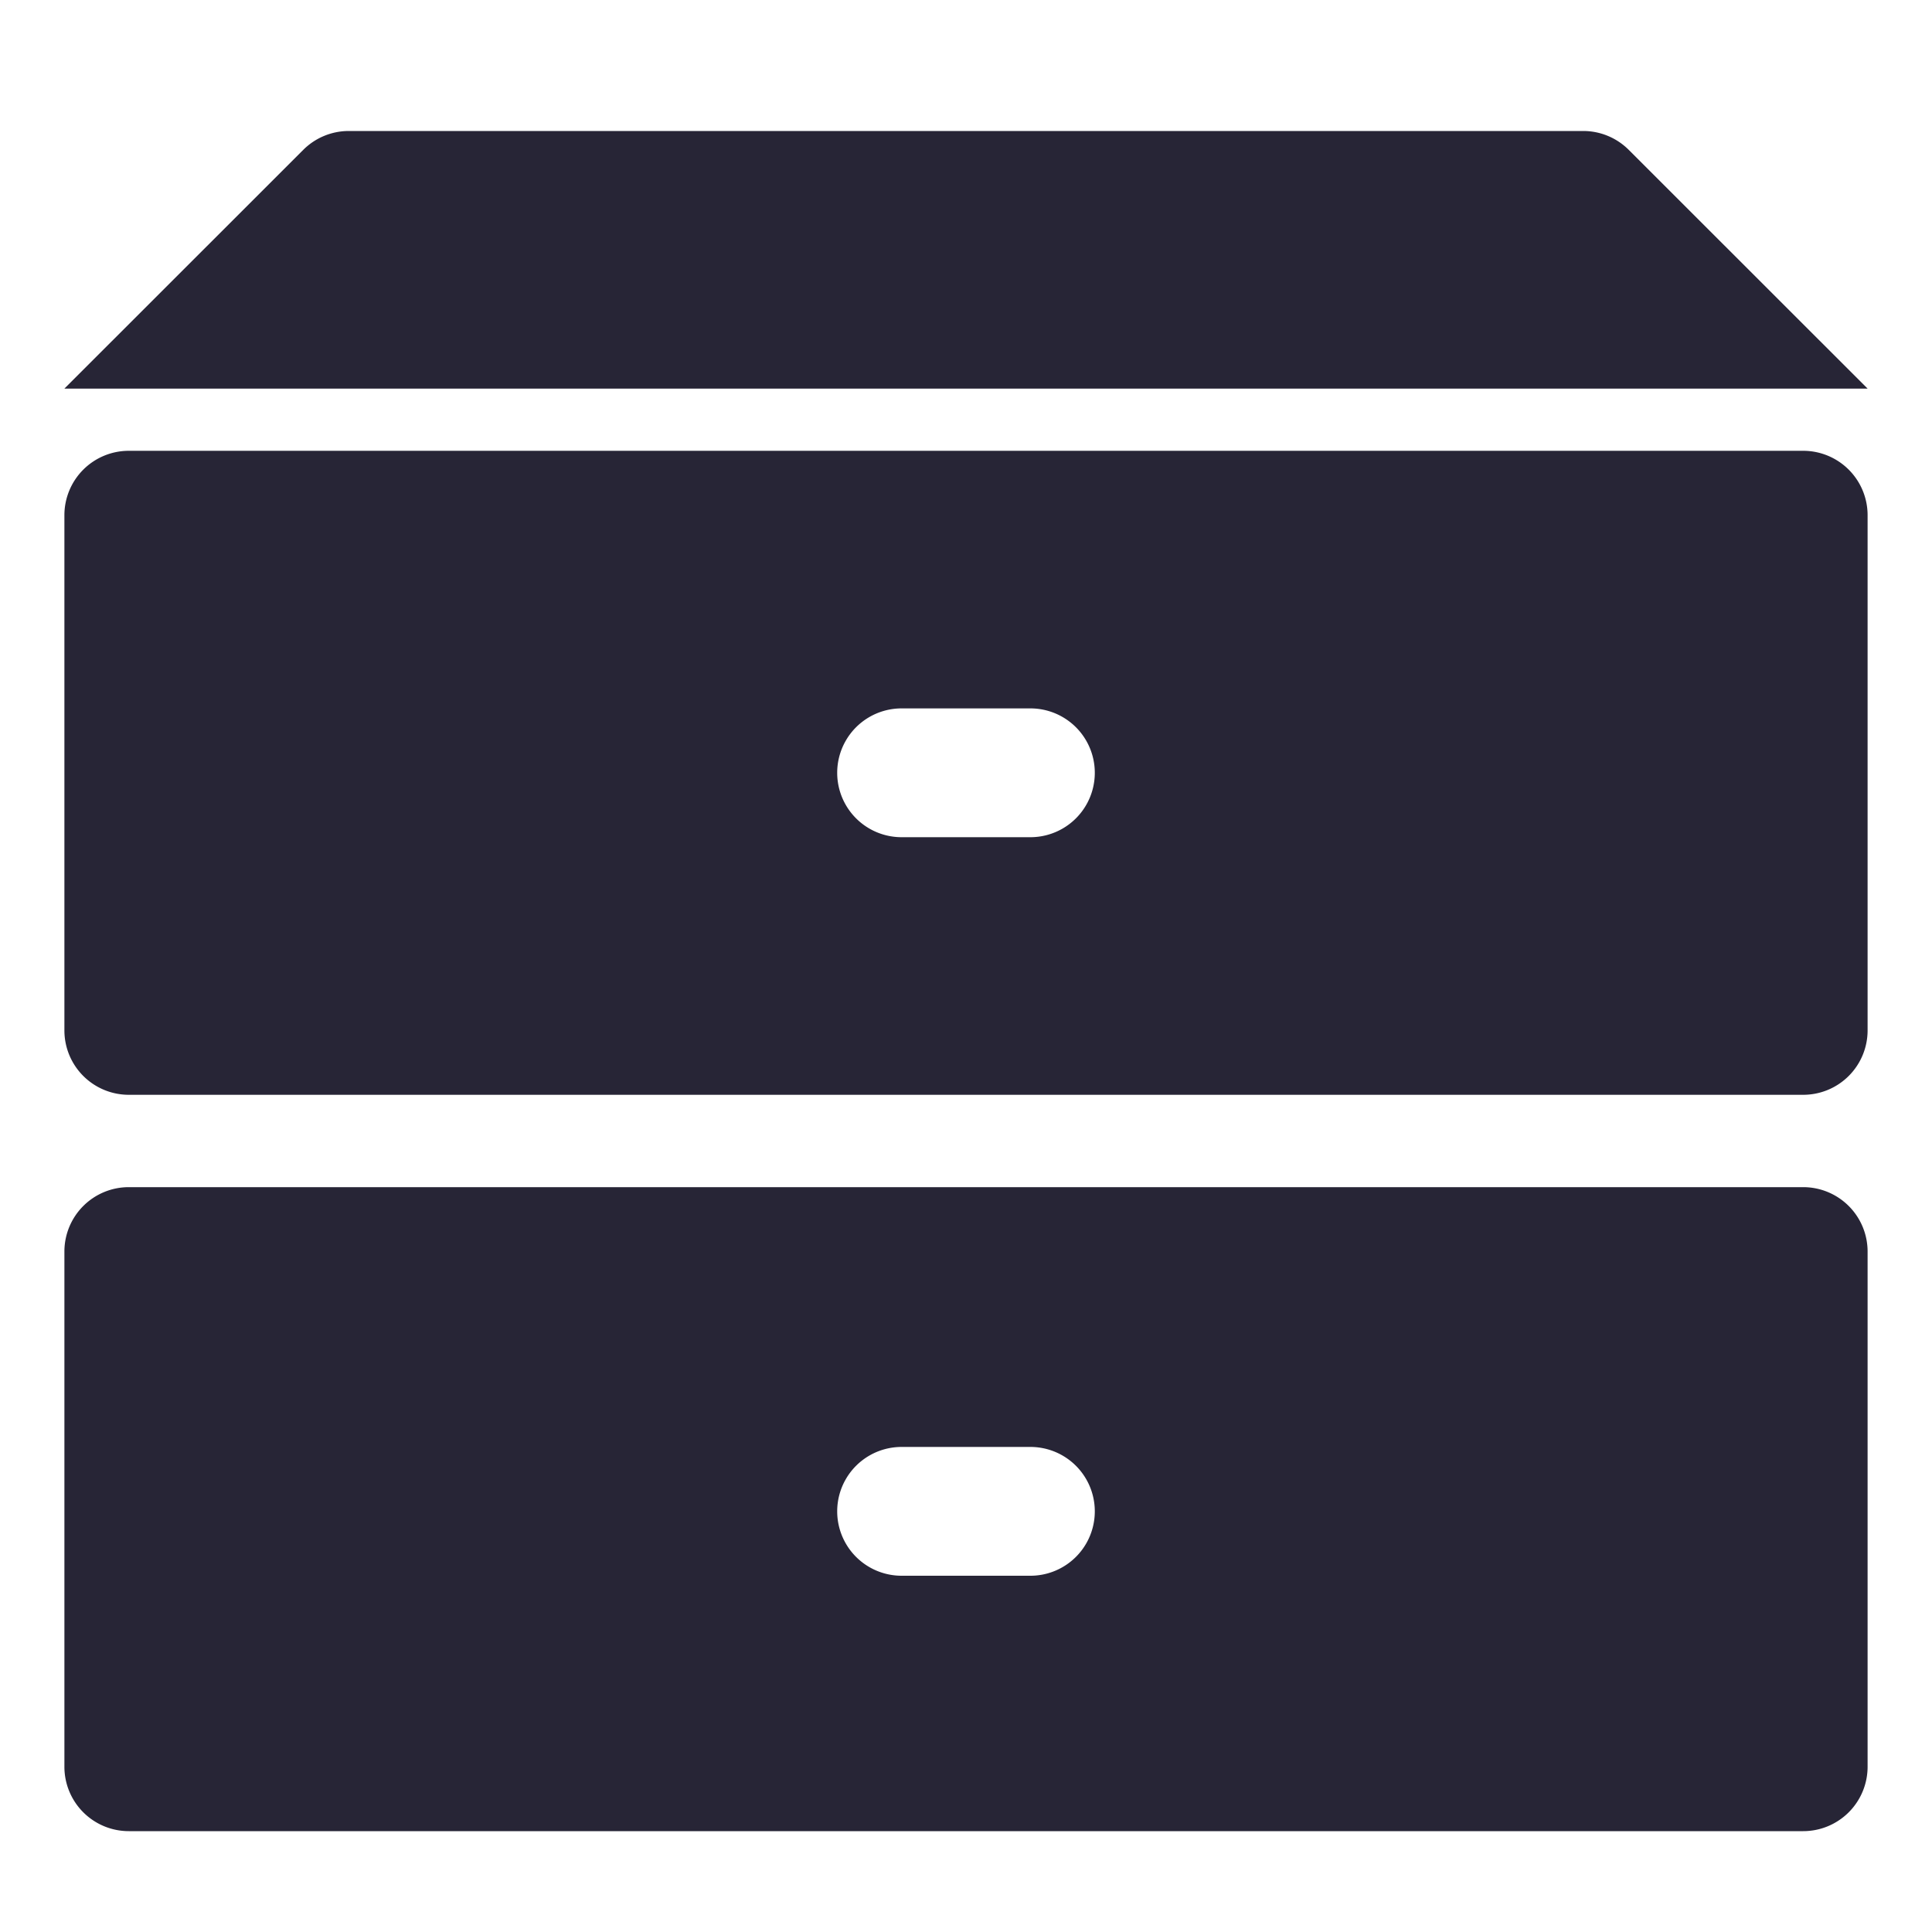 <svg t="1703238590641" class="icon" viewBox="0 0 1024 1024" version="1.1" xmlns="http://www.w3.org/2000/svg" p-id="5947" width="200" height="200"><path d="M955.733 629.214a34.133 34.133 0 0 1 34.133 34.133v273.067a34.133 34.133 0 0 1-34.133 34.133H68.267a34.133 34.133 0 0 1-34.133-34.133v-273.067a34.133 34.133 0 0 1 34.133-34.133h887.467z m-409.6 137.694H477.867a34.133 34.133 0 1 0 0 68.267h68.267a34.133 34.133 0 0 0 0-68.267zM955.733 238.933a34.133 34.133 0 0 1 34.133 34.133v273.067a34.133 34.133 0 0 1-34.133 34.133H68.267A34.133 34.133 0 0 1 34.133 546.133V273.067a34.133 34.133 0 0 1 34.133-34.133h887.467z m-409.6 136.533H477.867a34.133 34.133 0 0 0 0 68.267h68.267a34.133 34.133 0 0 0 0-68.267zM184.798 69.427h654.404a34.133 34.133 0 0 1 24.098 10.035L989.867 205.961H34.133l126.566-126.498a34.133 34.133 0 0 1 24.098-10.035z" fill="#272536" p-id="5948"></path></svg>